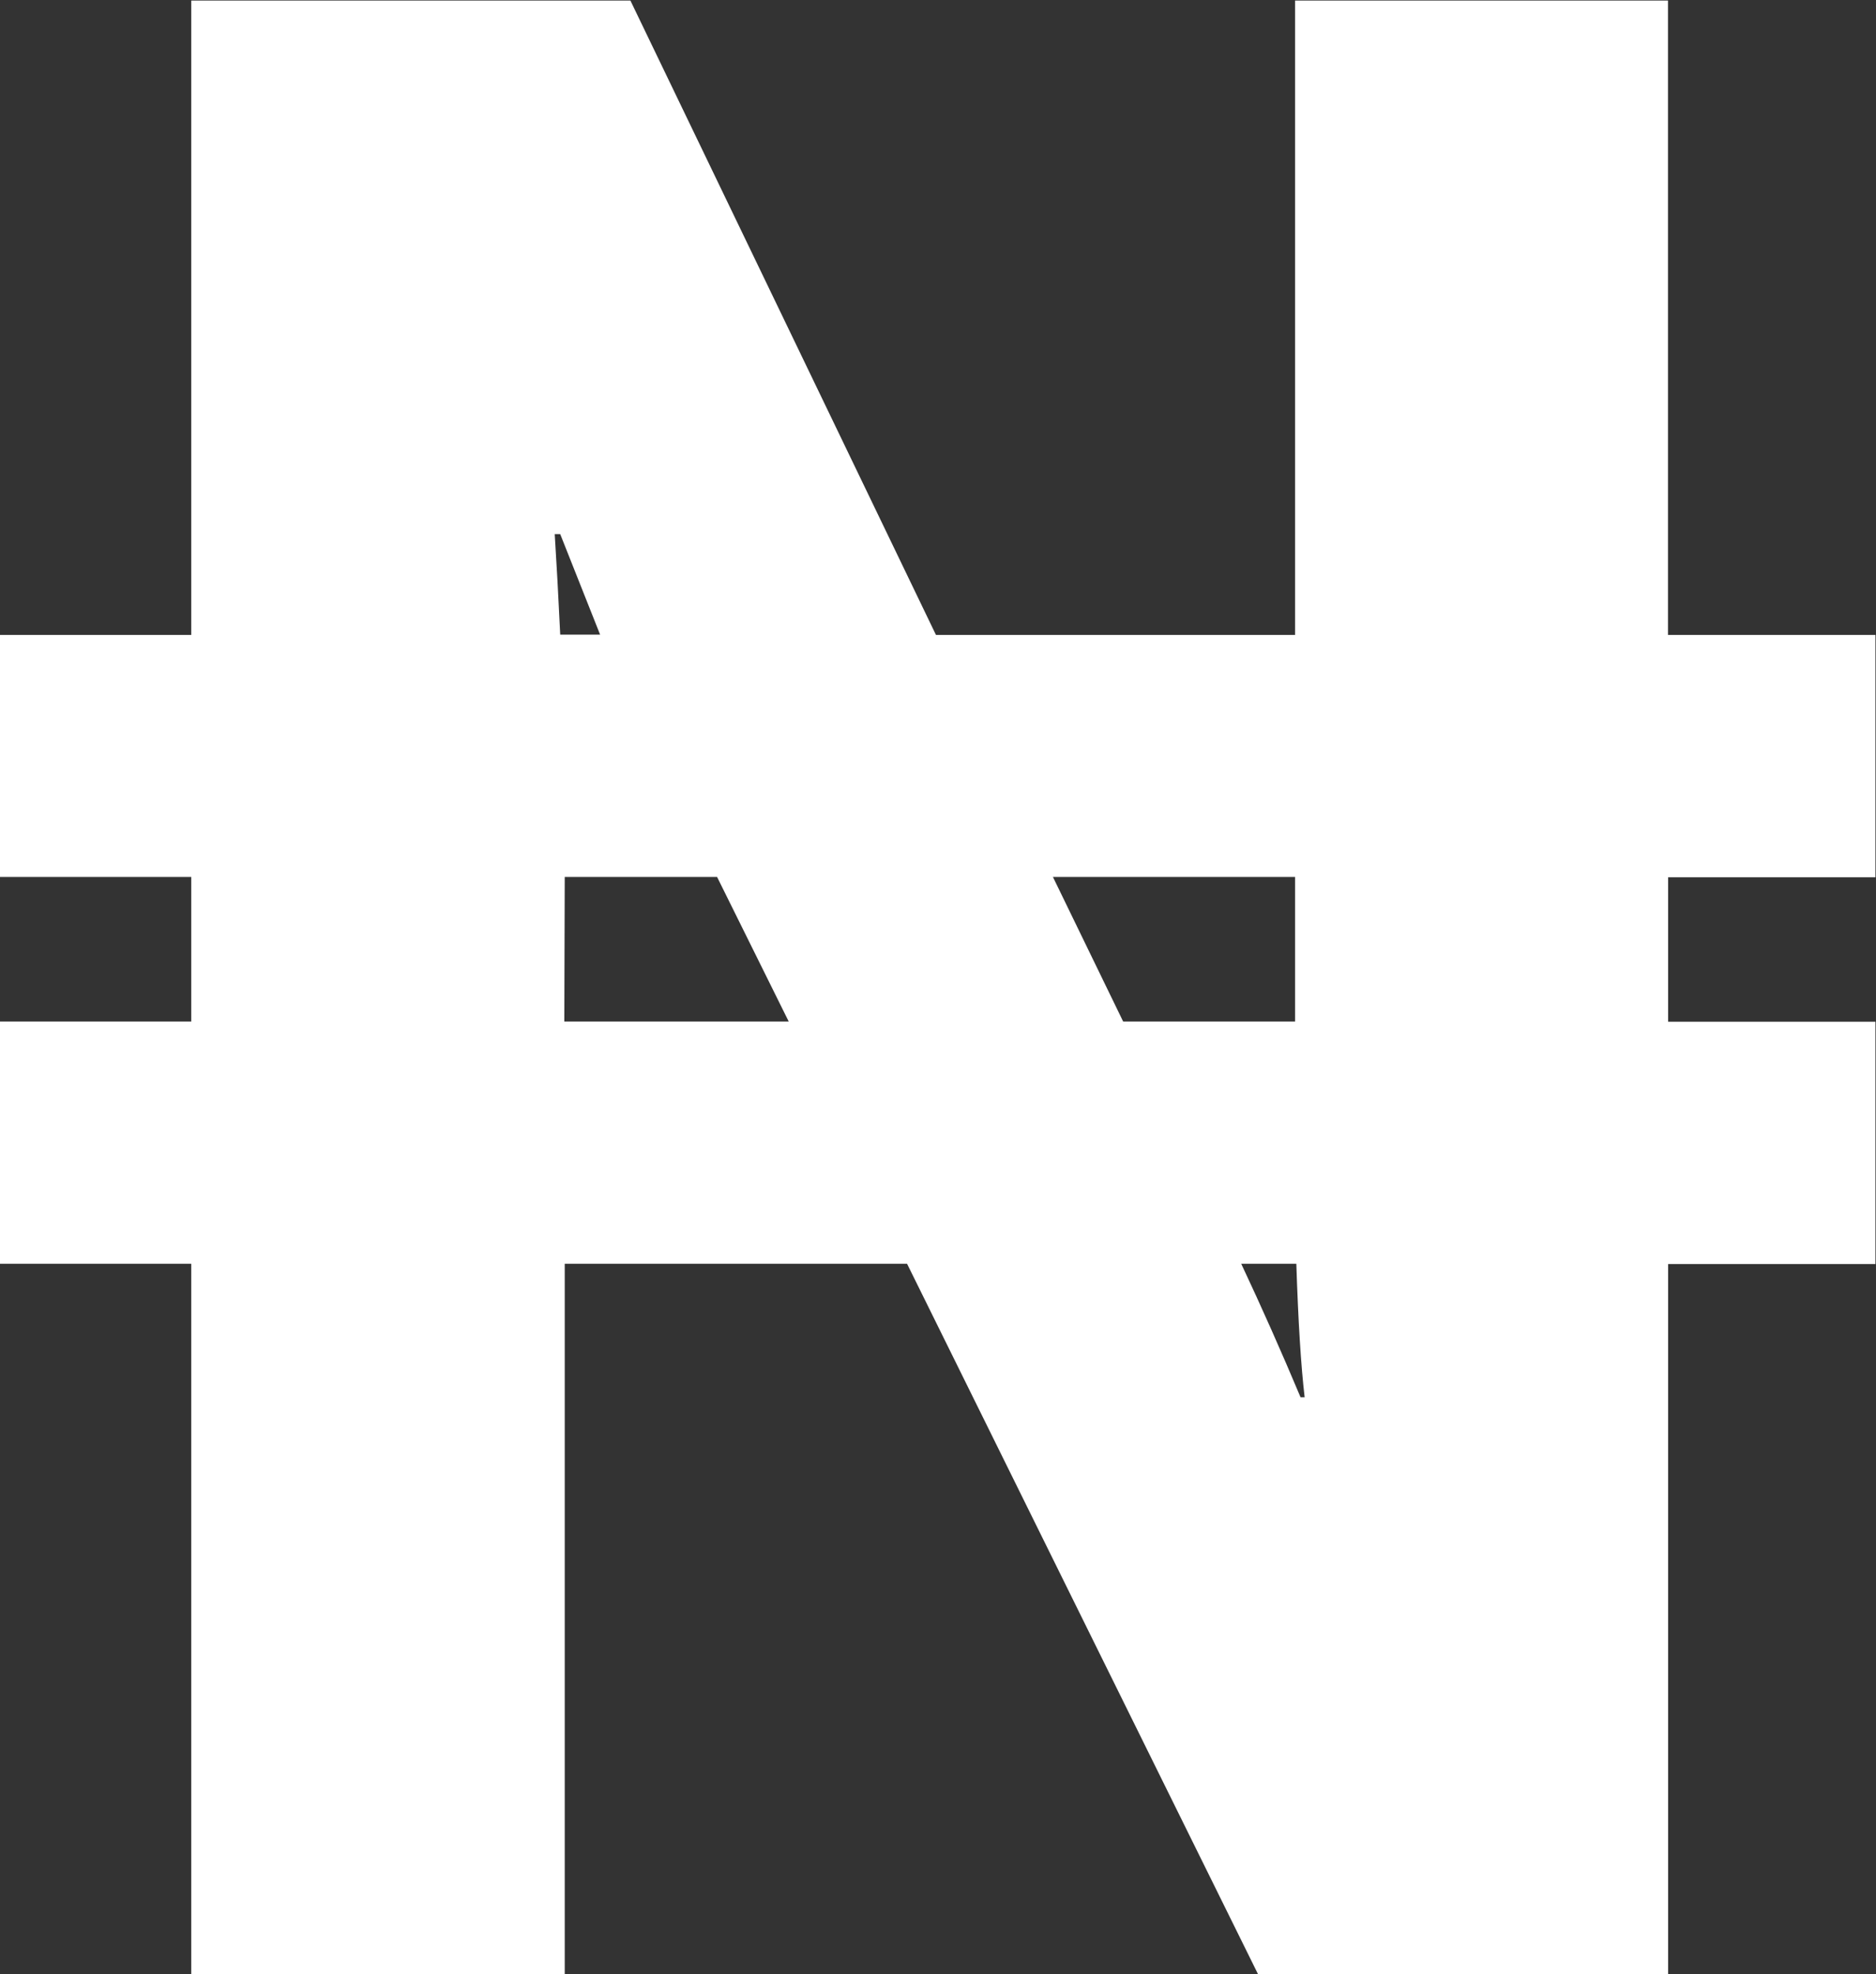 <svg xmlns="http://www.w3.org/2000/svg" width="13.311" height="14.004" viewBox="0 0 13.311 14.004"><rect x="0" y="0" width="13.311" height="14.004" fill="#333333" stroke="none"/><path d="M.293-7.783V-9.5H1.65V-14H4.766L6.934-9.5H9.482V-14h2.646v4.5H13.6v1.719H12.129v1.025H13.6v1.719H12.129V0H9.219L6.729-5.039H4.3V0H1.65V-5.039H.293V-6.758H1.65V-7.783ZM8.262-6.758H9.482V-7.783H7.764Zm-3.965,0H5.889L5.381-7.783H4.3ZM9.521-4.092h.029q-.039-.332-.059-.947H9.1Q9.316-4.58,9.521-4.092ZM4.268-10.215H4.229q.02.313.039.713h.283Q4.434-9.795,4.268-10.215Z" transform="translate(-0.293 14.004)" fill="#fff"/></svg>